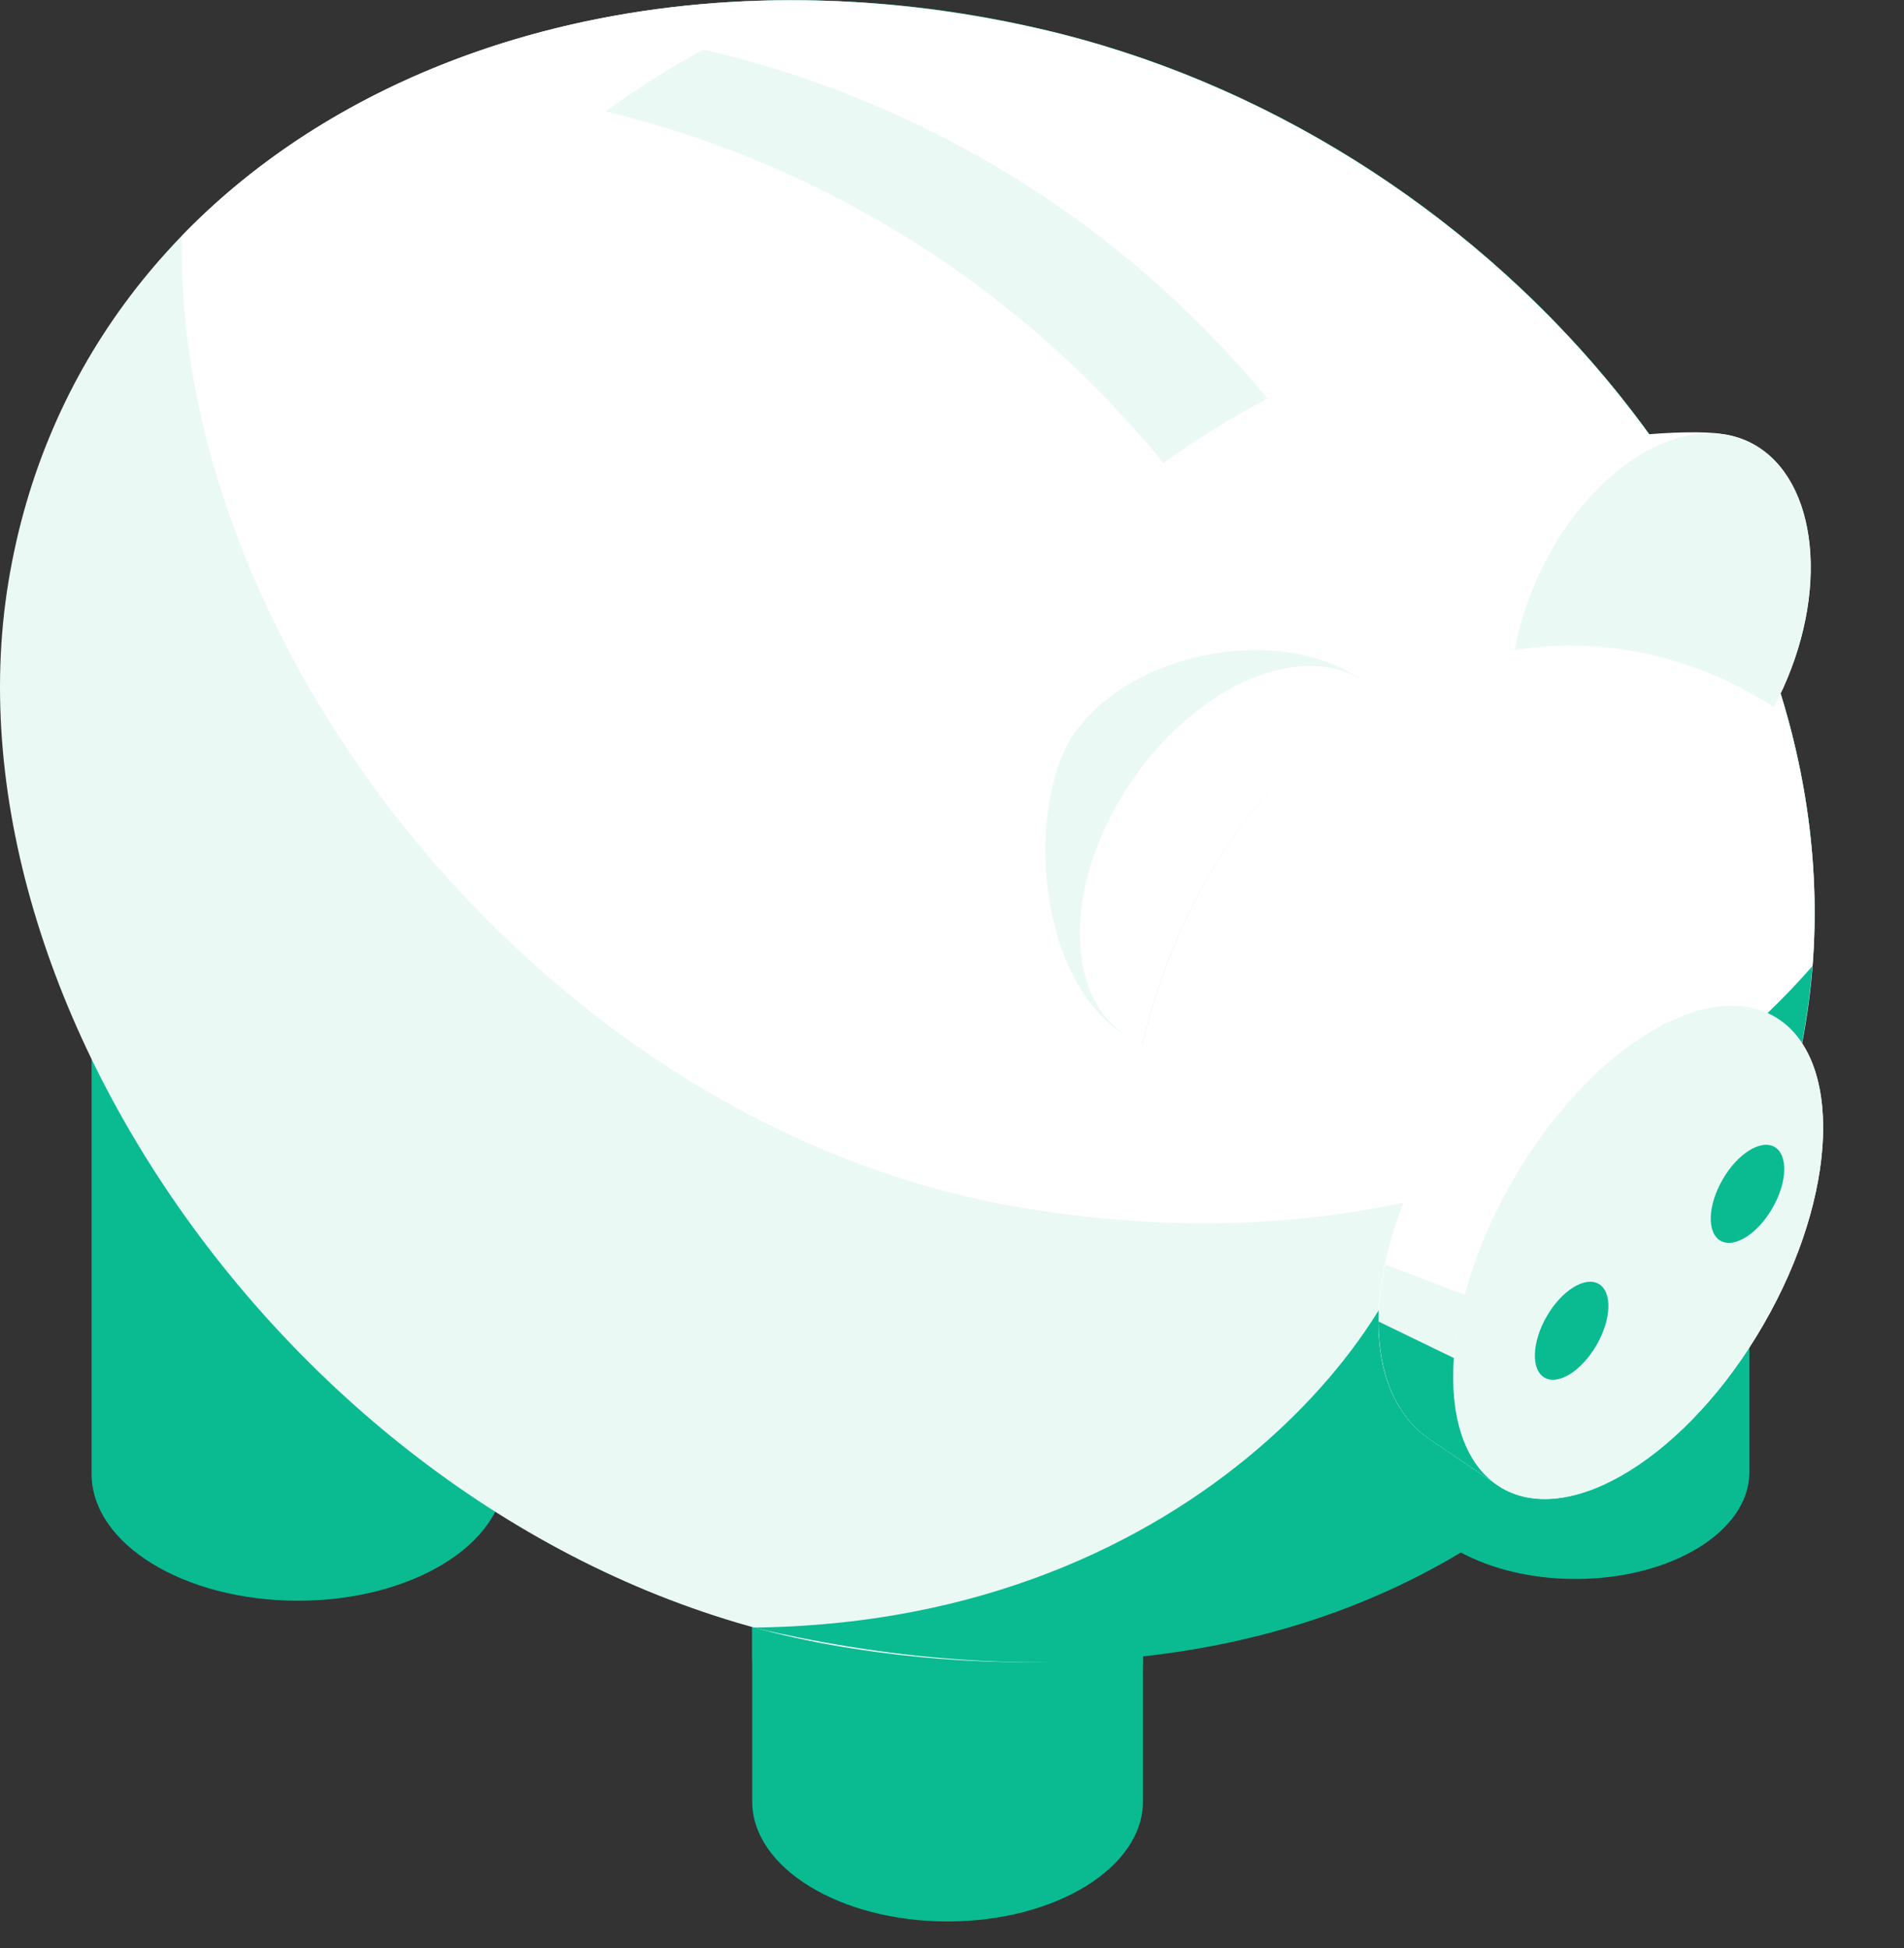 <svg width="43" height="44" viewBox="0 0 43 44" fill="none" xmlns="http://www.w3.org/2000/svg">
<rect x="0" y="0" width="43" height="44" fill="#333333" stroke="none"/>
<path d="M31.653 29.4V33.251C31.653 34.584 33.413 35.663 35.582 35.663C37.751 35.663 39.508 34.584 39.508 33.251V28.61L31.653 29.4Z" fill="#0ABB92"/>
<path d="M2.069 22.166V33.29C2.069 34.873 4.157 36.154 6.732 36.154C9.308 36.154 11.396 34.867 11.396 33.29V21.236L2.069 22.166Z" fill="#0ABB92"/>
<path d="M16.988 30.159V40.688C16.988 42.185 18.966 43.398 21.4 43.398C23.834 43.398 25.812 42.185 25.812 40.688V29.28L16.988 30.159Z" fill="#0ABB92"/>
<path d="M16.988 26.935V37.463C16.988 38.961 18.966 40.174 21.4 40.174C23.834 40.174 25.812 38.961 25.812 37.463V26.055L16.988 26.935Z" fill="#0ABB92"/>
<path d="M40.783 23.092C39.167 32.952 30.551 39.084 19.042 37.2C7.533 35.316 -1.427 23.013 0.189 13.152C1.805 3.292 12.345 -1.901 23.468 0.652C34.048 3.071 42.393 13.226 40.783 23.092Z" fill="#EBF9F5"/>
<path d="M23.472 0.646C20.63 -0.02 17.692 -0.167 14.799 0.21C15.607 0.315 16.422 0.458 17.24 0.646C27.819 3.071 31.959 17.006 32.086 27.005C32.117 29.394 27.222 36.657 17.012 36.76C30.87 40.007 39.202 32.698 40.777 23.091C42.396 13.225 34.051 3.071 23.472 0.646Z" fill="#0ABB92"/>
<path d="M23.468 0.647C15.845 -1.099 8.495 0.792 4.105 5.327C3.934 14.759 12.436 25.533 23.144 27.289C30.718 28.53 37.038 26.296 40.935 21.815C41.672 12.371 33.589 2.967 23.468 0.647Z" fill="white"/>
<path d="M31.233 15.755C29.507 13.986 25.83 14.536 24.347 16.444C23.091 18.062 23.347 22.565 25.805 23.589C26.626 20.108 28.612 17.251 31.213 15.744" fill="#EBF9F5"/>
<path d="M40.059 15.966C40.133 15.828 40.205 15.685 40.271 15.54C41.354 13.15 40.99 10.655 39.46 9.962C39.277 9.88 39.084 9.826 38.885 9.801C38.15 9.683 35.769 9.841 34.436 10.352C34.404 10.364 34.375 10.384 34.351 10.409C34.327 10.434 34.309 10.464 34.298 10.497C33.966 11.523 33.736 13.295 34.21 14.676C34.621 14.612 35.035 14.579 35.451 14.576C37.089 14.585 38.69 15.068 40.059 15.968" fill="white"/>
<path d="M35.45 14.579C37.088 14.587 38.689 15.07 40.058 15.97C40.132 15.832 40.203 15.689 40.27 15.544C41.352 13.154 40.988 10.659 39.459 9.966C37.929 9.273 35.814 10.645 34.731 13.031C34.49 13.559 34.315 14.114 34.209 14.685C34.619 14.618 35.034 14.583 35.45 14.579V14.579Z" fill="#EBF9F5"/>
<path d="M15.885 1.119C15.119 1.535 14.382 2.002 13.679 2.516C18.632 3.716 23.056 6.505 26.274 10.457C27.023 9.918 27.809 9.431 28.625 9.001C25.361 5.044 20.883 2.273 15.885 1.119V1.119Z" fill="#EBF9F5"/>
<path d="M25.793 23.584C26.614 20.102 28.611 17.251 31.212 15.743C31.103 15.618 30.98 15.507 30.844 15.411C29.425 14.444 27.059 15.442 25.558 17.642C24.056 19.843 23.989 22.411 25.409 23.378C25.529 23.459 25.658 23.528 25.793 23.584V23.584Z" fill="white"/>
<path d="M33.923 33.61C35.483 34.513 38.127 32.858 39.825 29.919C41.524 26.979 41.632 23.862 40.072 22.961L38.698 22.238C37.022 21.367 34.072 22.812 32.419 25.672C30.766 28.533 30.695 31.371 32.257 32.485L33.923 33.61Z" fill="white"/>
<path d="M39.824 29.919C41.522 26.978 41.633 23.863 40.071 22.962C38.51 22.06 35.867 23.713 34.169 26.654C32.471 29.595 32.361 32.71 33.922 33.612C35.484 34.513 38.126 32.86 39.824 29.919Z" fill="#EBF9F5"/>
<path d="M33.084 29.245L31.283 28.561C30.915 30.289 31.237 31.76 32.259 32.487L33.739 33.488C32.796 32.771 32.586 31.125 33.084 29.245Z" fill="#EBF9F5"/>
<path d="M31.133 29.848C31.133 31.002 31.501 31.947 32.255 32.486L33.734 33.486C33.041 32.958 32.744 31.928 32.834 30.673L31.133 29.848Z" fill="#0ABB92"/>
<path d="M36.056 30.381C36.393 29.796 36.415 29.177 36.105 28.998C35.794 28.819 35.269 29.147 34.931 29.732C34.594 30.317 34.572 30.936 34.882 31.115C35.193 31.294 35.718 30.965 36.056 30.381Z" fill="#0ABB92"/>
<path d="M40.028 27.288C40.365 26.704 40.387 26.085 40.077 25.905C39.767 25.726 39.241 26.055 38.904 26.64C38.566 27.224 38.544 27.843 38.855 28.023C39.165 28.202 39.69 27.873 40.028 27.288Z" fill="#0ABB92"/>
</svg>
